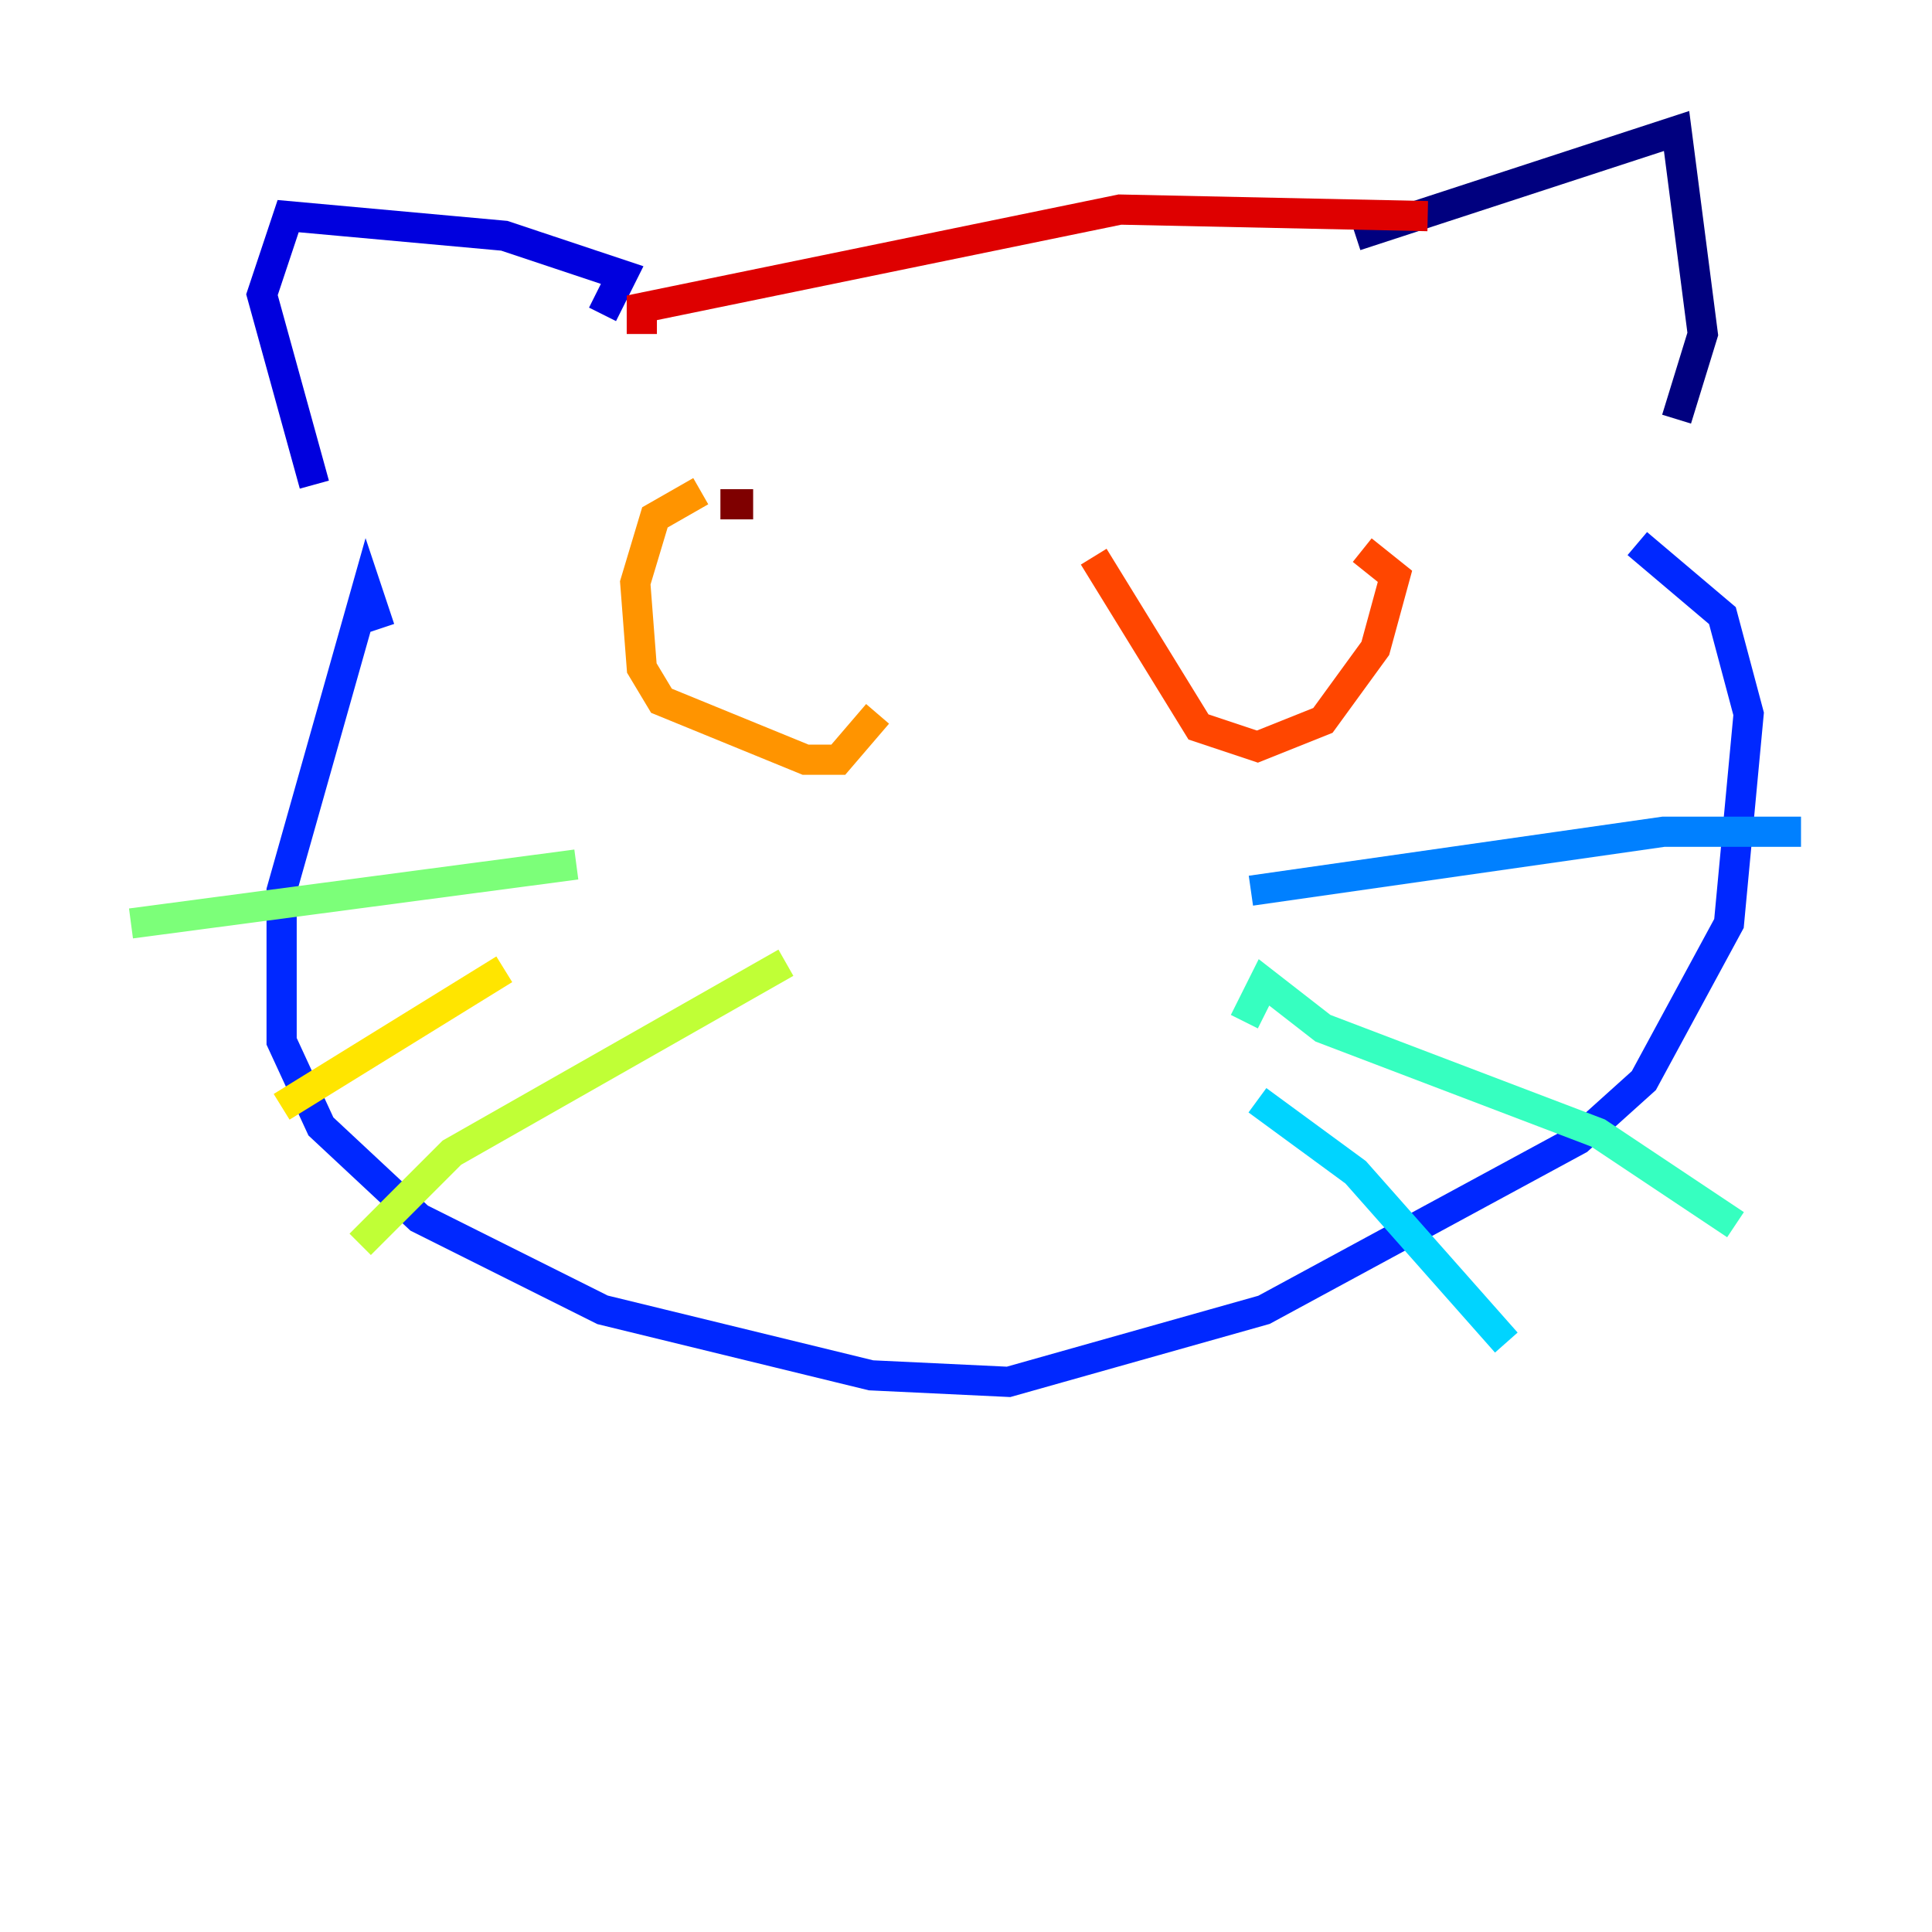 <?xml version="1.0" encoding="utf-8" ?>
<svg baseProfile="tiny" height="128" version="1.2" viewBox="0,0,128,128" width="128" xmlns="http://www.w3.org/2000/svg" xmlns:ev="http://www.w3.org/2001/xml-events" xmlns:xlink="http://www.w3.org/1999/xlink"><defs /><polyline fill="none" points="89.817,15.62 111.078,8.678 112.814,22.129 111.078,27.77" stroke="#00007f" stroke-width="2" /><polyline fill="none" points="39.919,20.827 41.22,18.224 33.41,15.62 19.091,14.319 17.356,19.525 20.827,32.108" stroke="#0000de" stroke-width="2" /><polyline fill="none" points="25.166,41.654 24.298,39.051 18.658,59.01 18.658,68.99 21.261,74.63 27.77,80.705 39.919,86.78 57.709,91.119 66.82,91.552 83.742,86.78 104.57,75.498 108.909,71.593 114.549,61.18 115.851,47.295 114.115,40.786 108.475,36.014" stroke="#0028ff" stroke-width="2" /><polyline fill="none" points="82.875,59.01 110.21,55.105 119.322,55.105" stroke="#0080ff" stroke-width="2" /><polyline fill="none" points="83.308,72.895 89.817,77.668 99.797,88.949" stroke="#00d4ff" stroke-width="2" /><polyline fill="none" points="82.441,67.688 83.742,65.085 87.647,68.122 105.871,75.064 114.983,81.139" stroke="#36ffc0" stroke-width="2" /><polyline fill="none" points="38.183,57.275 8.678,61.18" stroke="#7cff79" stroke-width="2" /><polyline fill="none" points="52.068,63.783 29.939,76.366 23.864,82.441" stroke="#c0ff36" stroke-width="2" /><polyline fill="none" points="33.41,64.217 18.658,73.329" stroke="#ffe500" stroke-width="2" /><polyline fill="none" points="46.427,32.542 43.39,34.278 42.088,38.617 42.522,44.258 43.824,46.427 53.37,50.332 55.539,50.332 58.142,47.295" stroke="#ff9400" stroke-width="2" /><polyline fill="none" points="72.461,36.881 79.403,48.163 83.308,49.464 87.647,47.729 91.119,42.956 92.42,38.183 90.251,36.447" stroke="#ff4600" stroke-width="2" /><polyline fill="none" points="42.522,22.129 42.522,20.393 74.197,13.885 94.59,14.319" stroke="#de0000" stroke-width="2" /><polyline fill="none" points="47.729,33.41 49.898,33.41" stroke="#7f0000" stroke-width="2" /></svg>